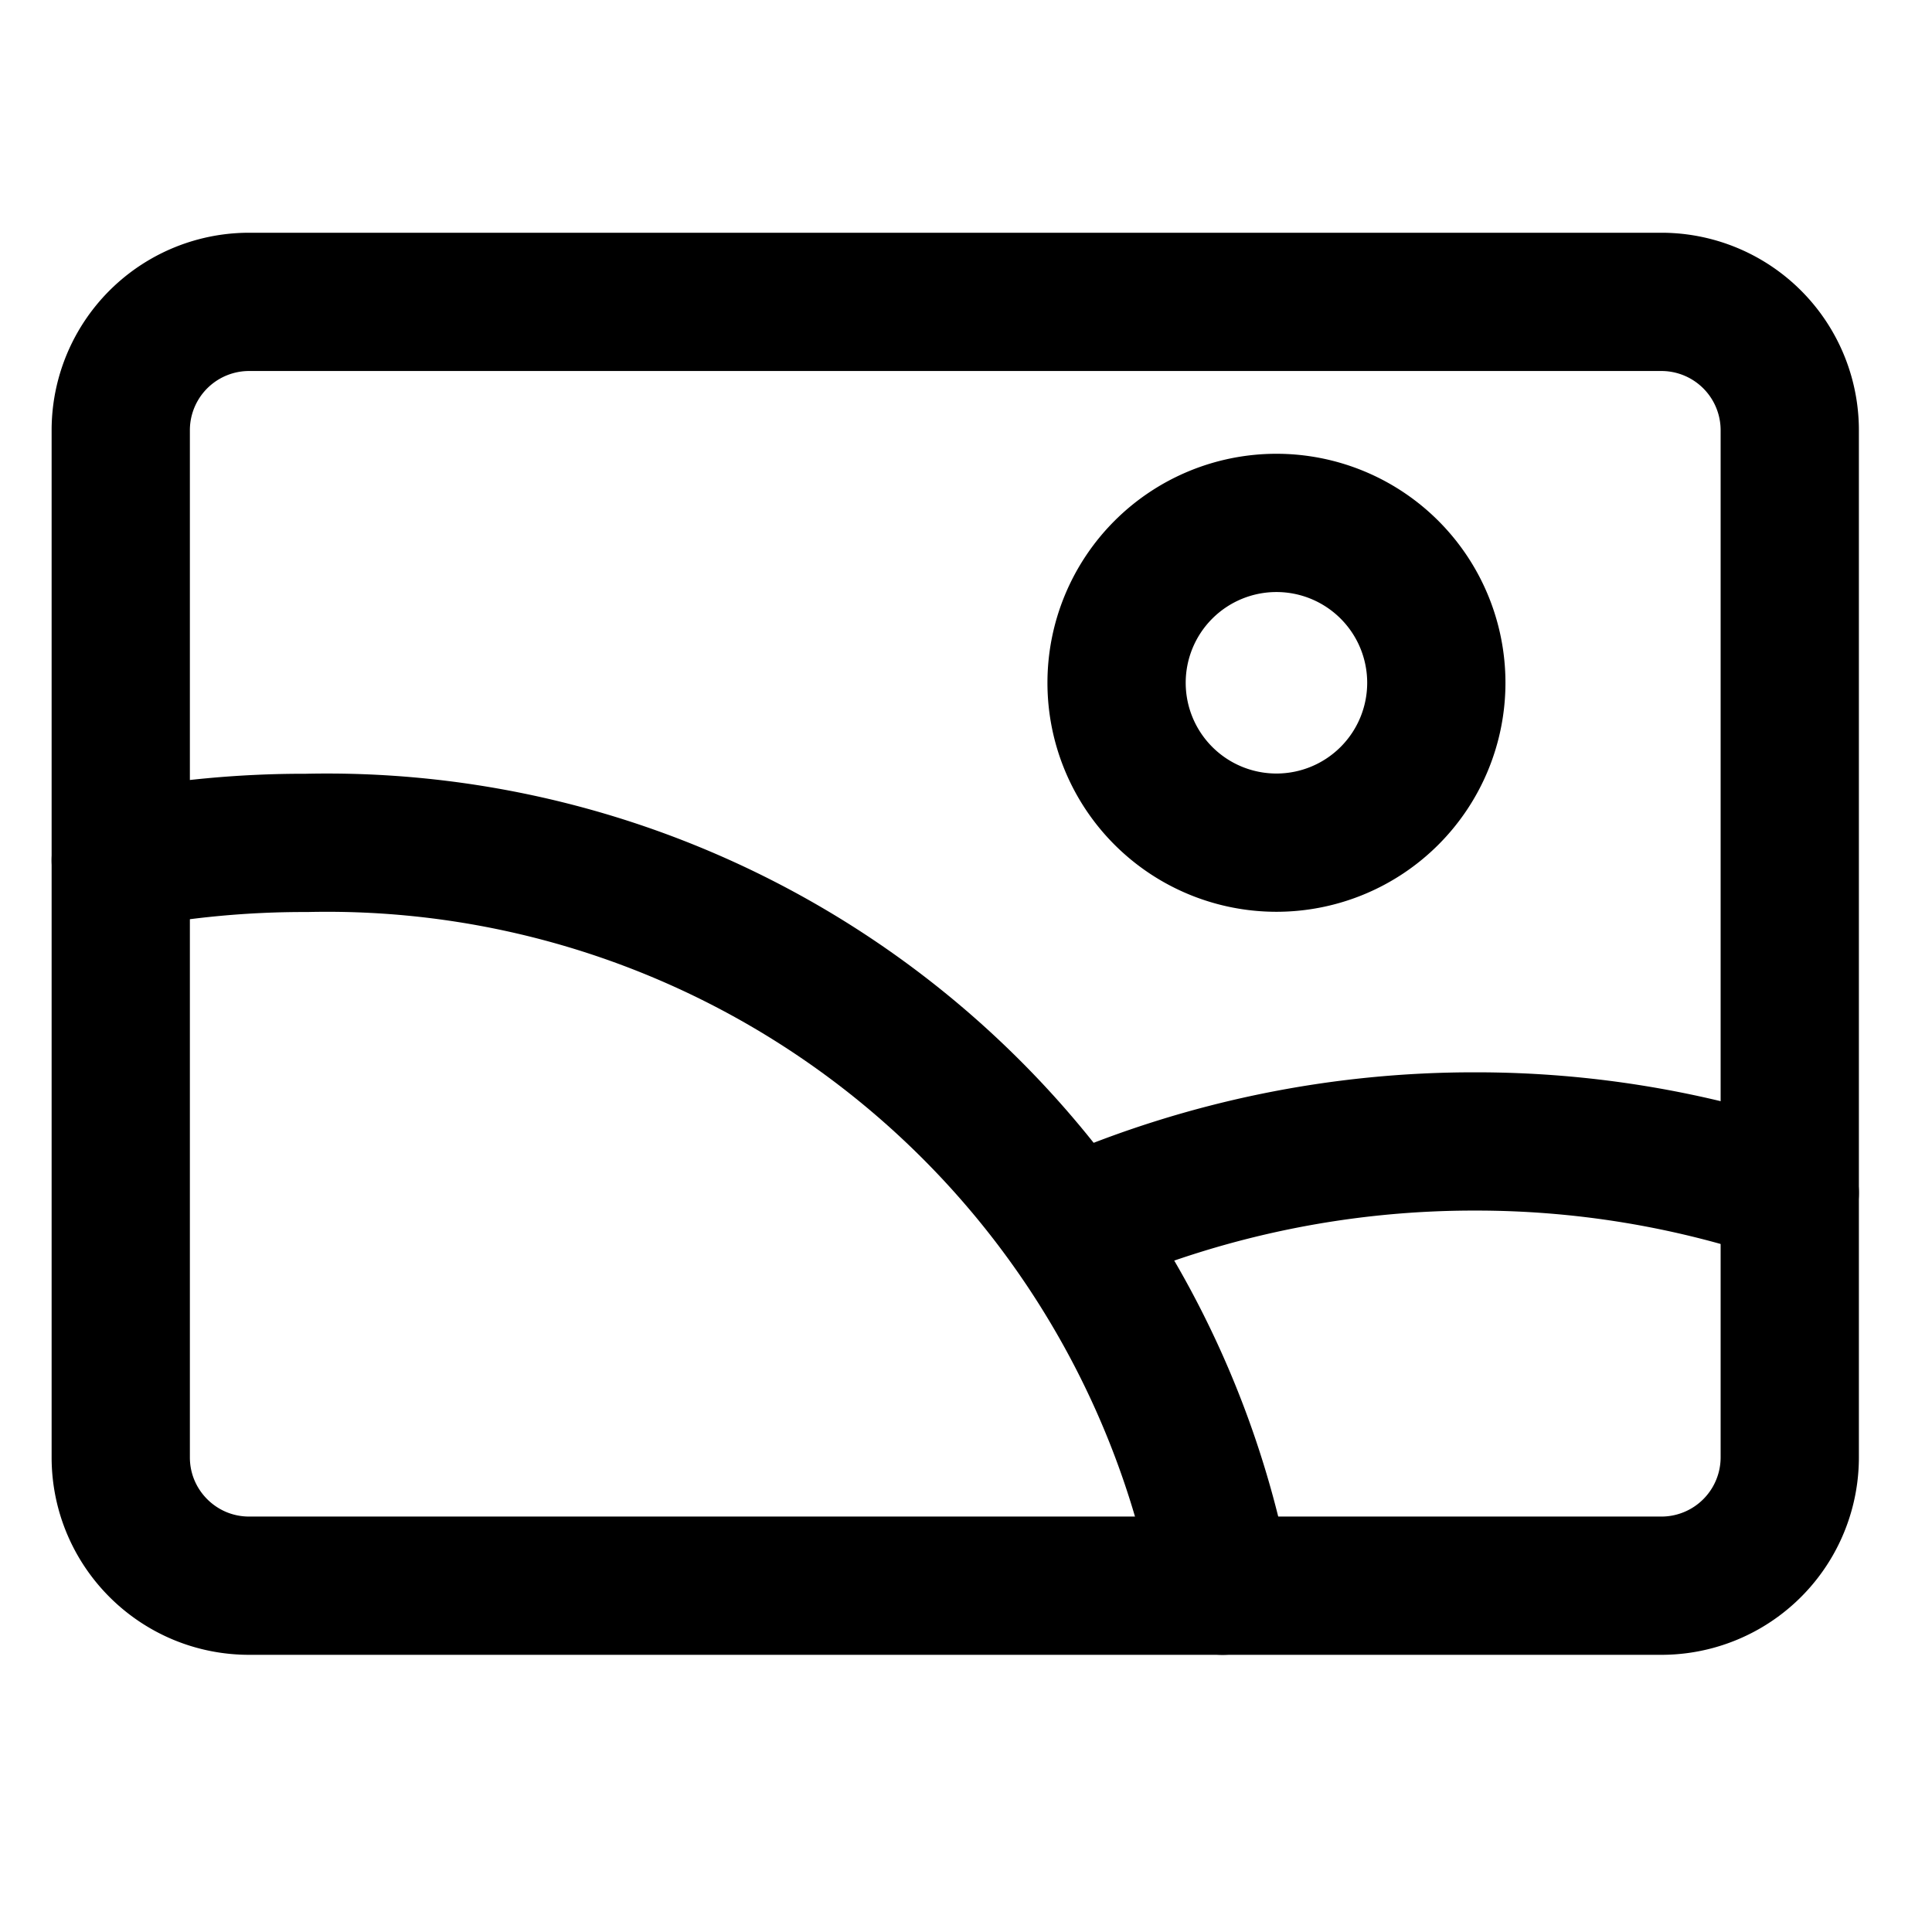 <svg viewBox="0 0 32 32" xmlns="http://www.w3.org/2000/svg">
  <g stroke-width="2.29" fill="none" fill-rule="evenodd" stroke-linecap="round" stroke-linejoin="round">
    <path d="M21.142 13.957a2.648 2.648 0 1 0 0-5.296 2.648 2.648 0 0 0 0 5.296ZM20.25 26.264A15.092 15.092 0 0 0 5.076 13.961 16.156 16.156 0 0 0 2 14.248" class="stroke-accent" stroke="currentColor"/>
    <path d="M29.644 19.759a16.221 16.221 0 0 0-5.2-.853 16.41 16.41 0 0 0-6.508 1.331" class="stroke-accent" stroke="currentColor"/>
    <path d="M4.126 26.264h23.391a2.126 2.126 0 0 0 2.127-2.126V7.126A2.126 2.126 0 0 0 27.517 5H4.127A2.126 2.126 0 0 0 2 7.126v17.012c0 1.174.952 2.126 2.126 2.126Z" stroke="currentColor"/>
  </g>
</svg>
